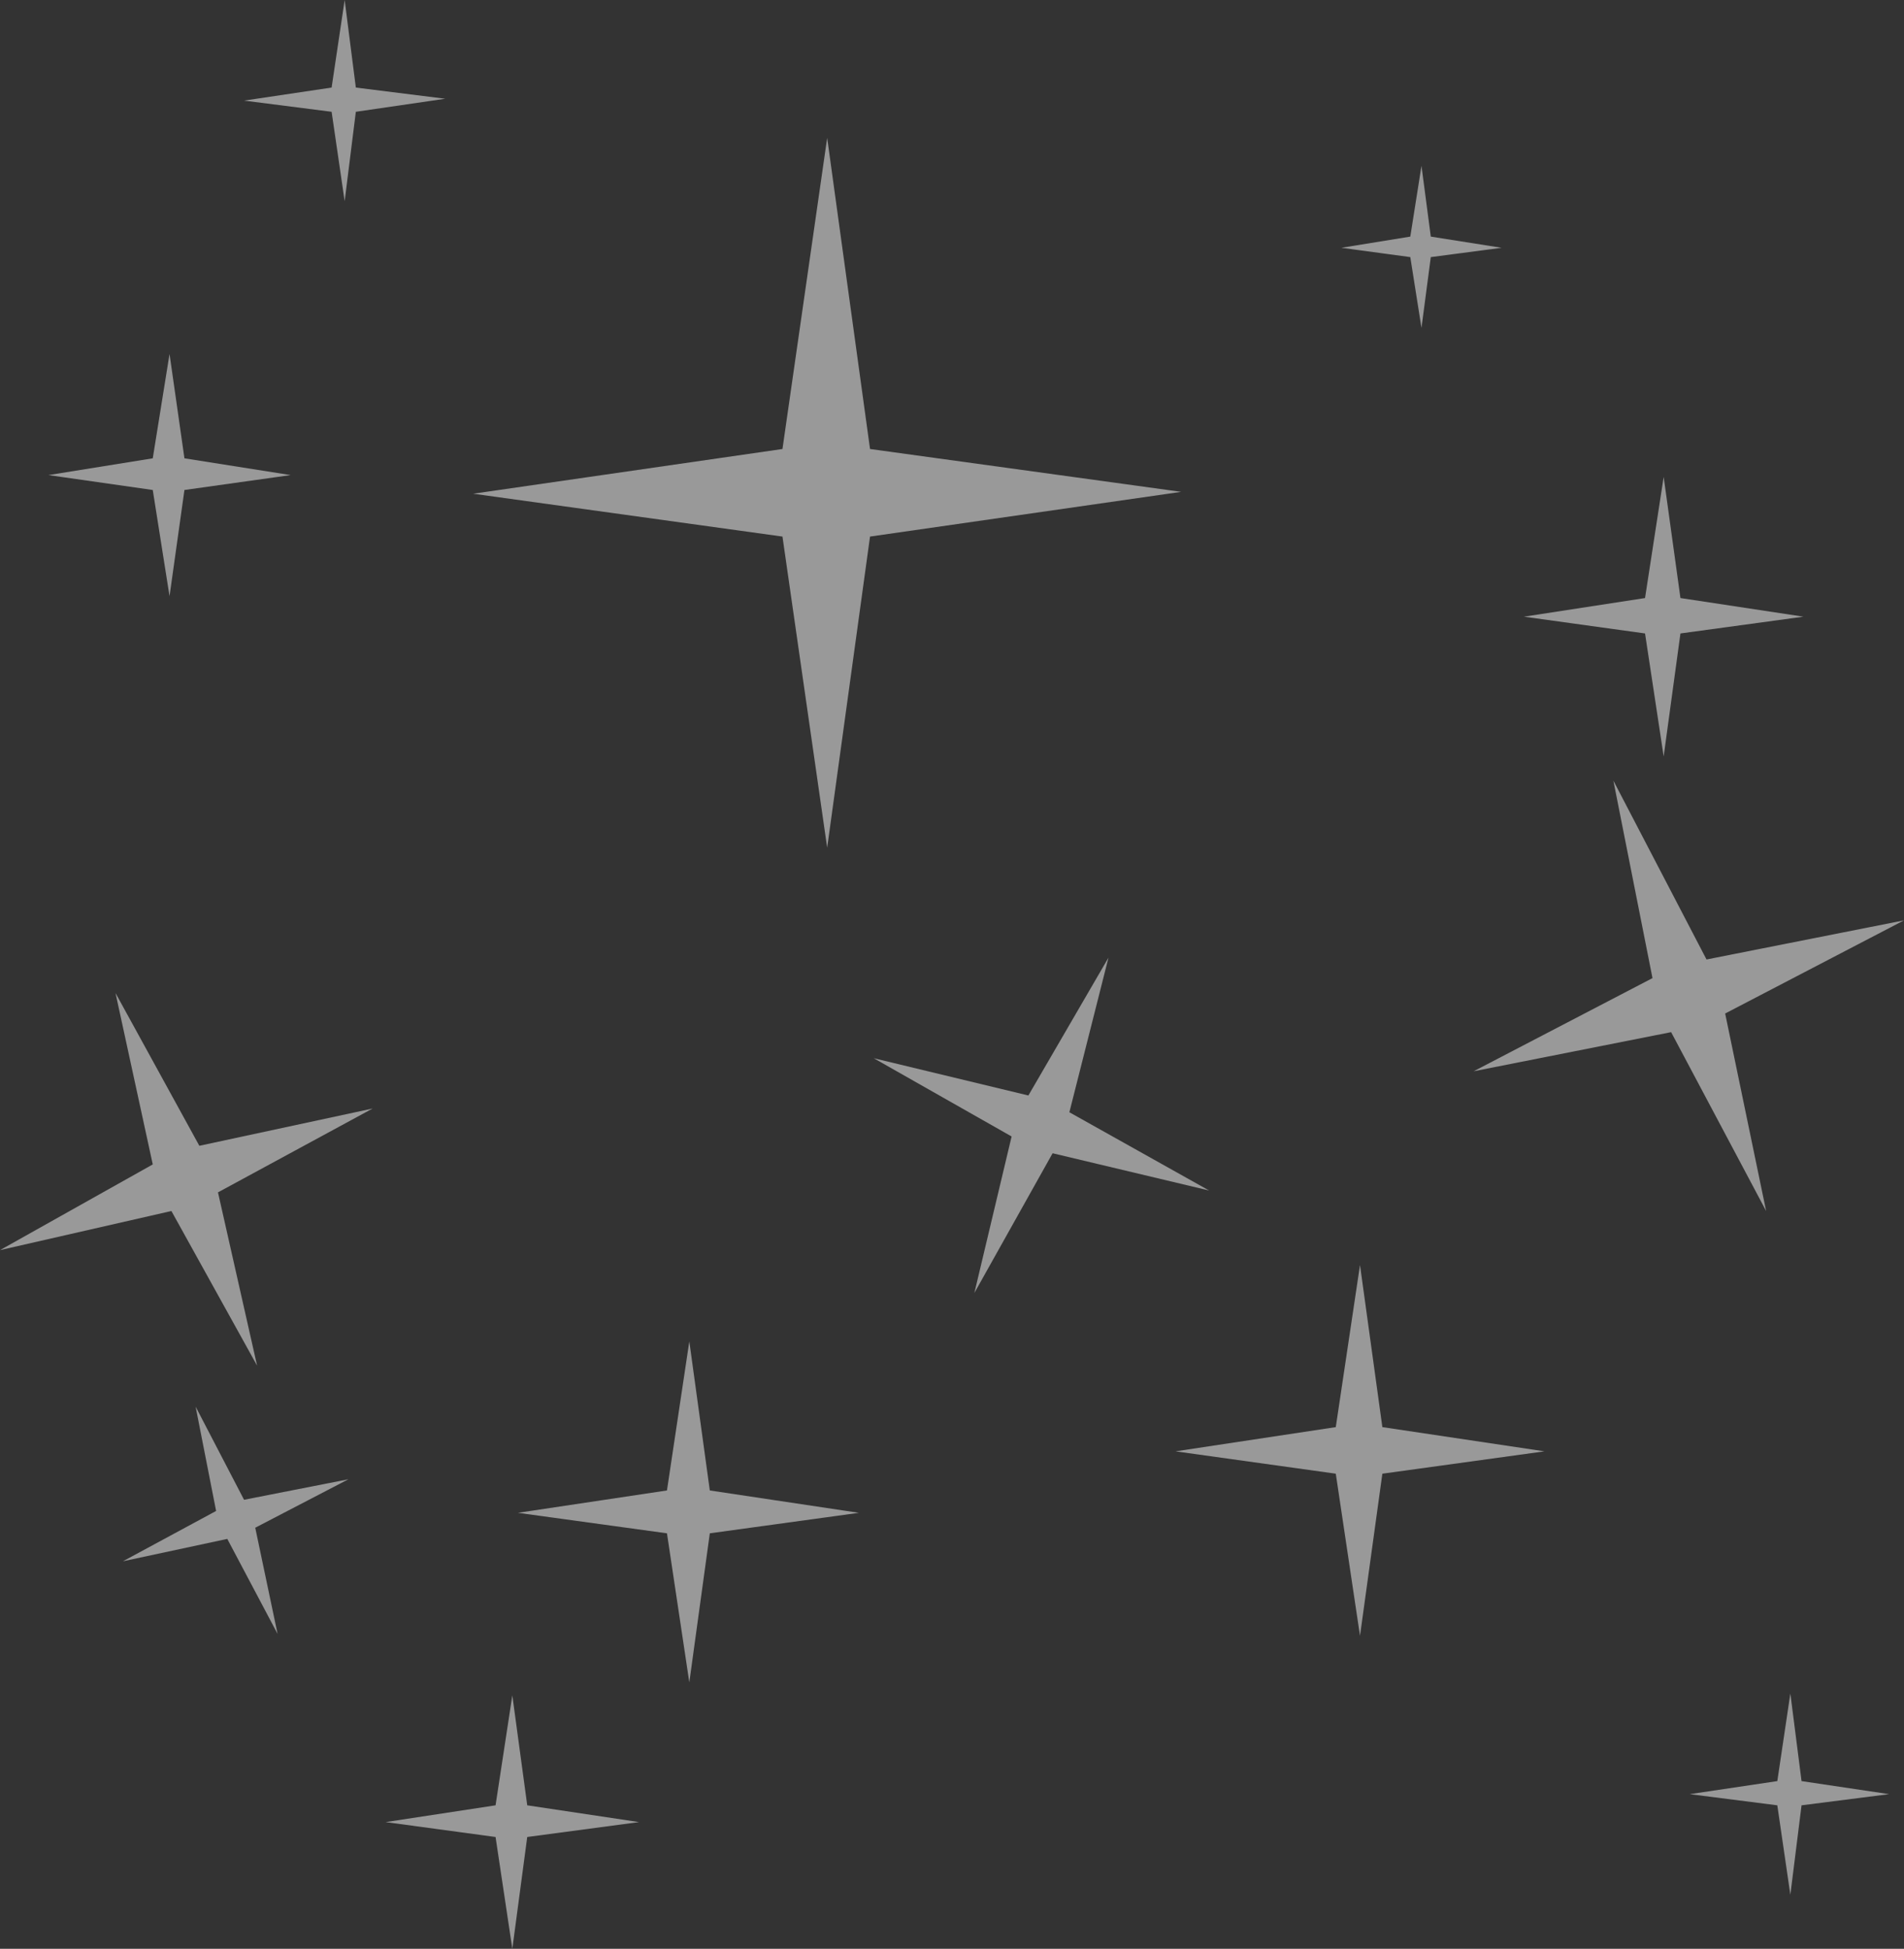 <?xml version="1.0" encoding="UTF-8" standalone="no"?>
<svg xmlns:xlink="http://www.w3.org/1999/xlink" height="52.3px" width="51.1px" xmlns="http://www.w3.org/2000/svg">
  <rect width="100%" height="100%" fill="#333333" stroke="none"/>
  <g transform="matrix(1.0, 0.0, 0.0, 1.0, -1.0, -1.45)">
    <path d="M45.65 14.25 L46.1 17.5 49.4 18.0 46.1 18.45 45.65 21.75 45.15 18.45 41.9 18.0 45.15 17.5 45.65 14.25 M45.85 29.15 L40.55 30.2 45.35 27.7 44.3 22.4 46.8 27.2 52.1 26.15 47.3 28.65 48.4 33.95 45.85 29.15 M49.05 46.9 L49.35 49.25 51.7 49.6 49.35 49.9 49.05 52.3 48.7 49.9 46.35 49.6 48.7 49.25 49.05 46.9 M39.4 7.8 L41.3 8.1 39.4 8.35 39.15 10.25 38.85 8.35 37.0 8.1 38.85 7.8 39.15 5.9 39.4 7.8 M22.0 15.85 L13.7 14.7 22.0 13.5 23.2 5.15 24.35 13.5 32.7 14.65 24.35 15.85 23.2 24.2 22.0 15.85 M10.55 3.8 L12.95 4.1 10.55 4.45 10.25 6.85 9.9 4.45 7.55 4.15 9.9 3.8 10.25 1.45 10.55 3.8 M2.3 14.2 L5.1 13.75 5.55 10.95 5.95 13.75 8.8 14.2 5.95 14.6 5.55 17.45 5.1 14.6 2.3 14.2 M6.35 32.2 L11.0 31.2 6.85 33.45 7.9 38.1 5.6 33.95 1.0 35.0 5.1 32.7 4.1 28.1 6.35 32.2 M7.1 42.75 L4.3 43.35 6.8 42.0 6.25 39.2 7.55 41.7 10.35 41.15 7.85 42.45 8.45 45.3 7.1 42.75 M18.9 42.6 L14.9 42.05 18.9 41.45 19.5 37.45 20.05 41.45 24.05 42.05 20.05 42.6 19.5 46.6 18.9 42.6 M28.15 31.95 L24.45 29.85 28.6 30.85 30.75 27.15 29.7 31.3 33.45 33.4 29.25 32.4 27.15 36.15 28.15 31.95 M37.5 45.35 L36.85 41.0 32.55 40.4 36.85 39.75 37.5 35.4 38.1 39.75 42.45 40.4 38.1 41.0 37.5 45.35 M14.3 50.75 L11.35 50.35 14.3 49.9 14.75 46.95 15.15 49.9 18.15 50.35 15.15 50.75 14.75 53.75 14.3 50.75" fill="#ffffff" fill-opacity="0.502" fill-rule="evenodd" stroke="none"/>
  </g>
</svg>
